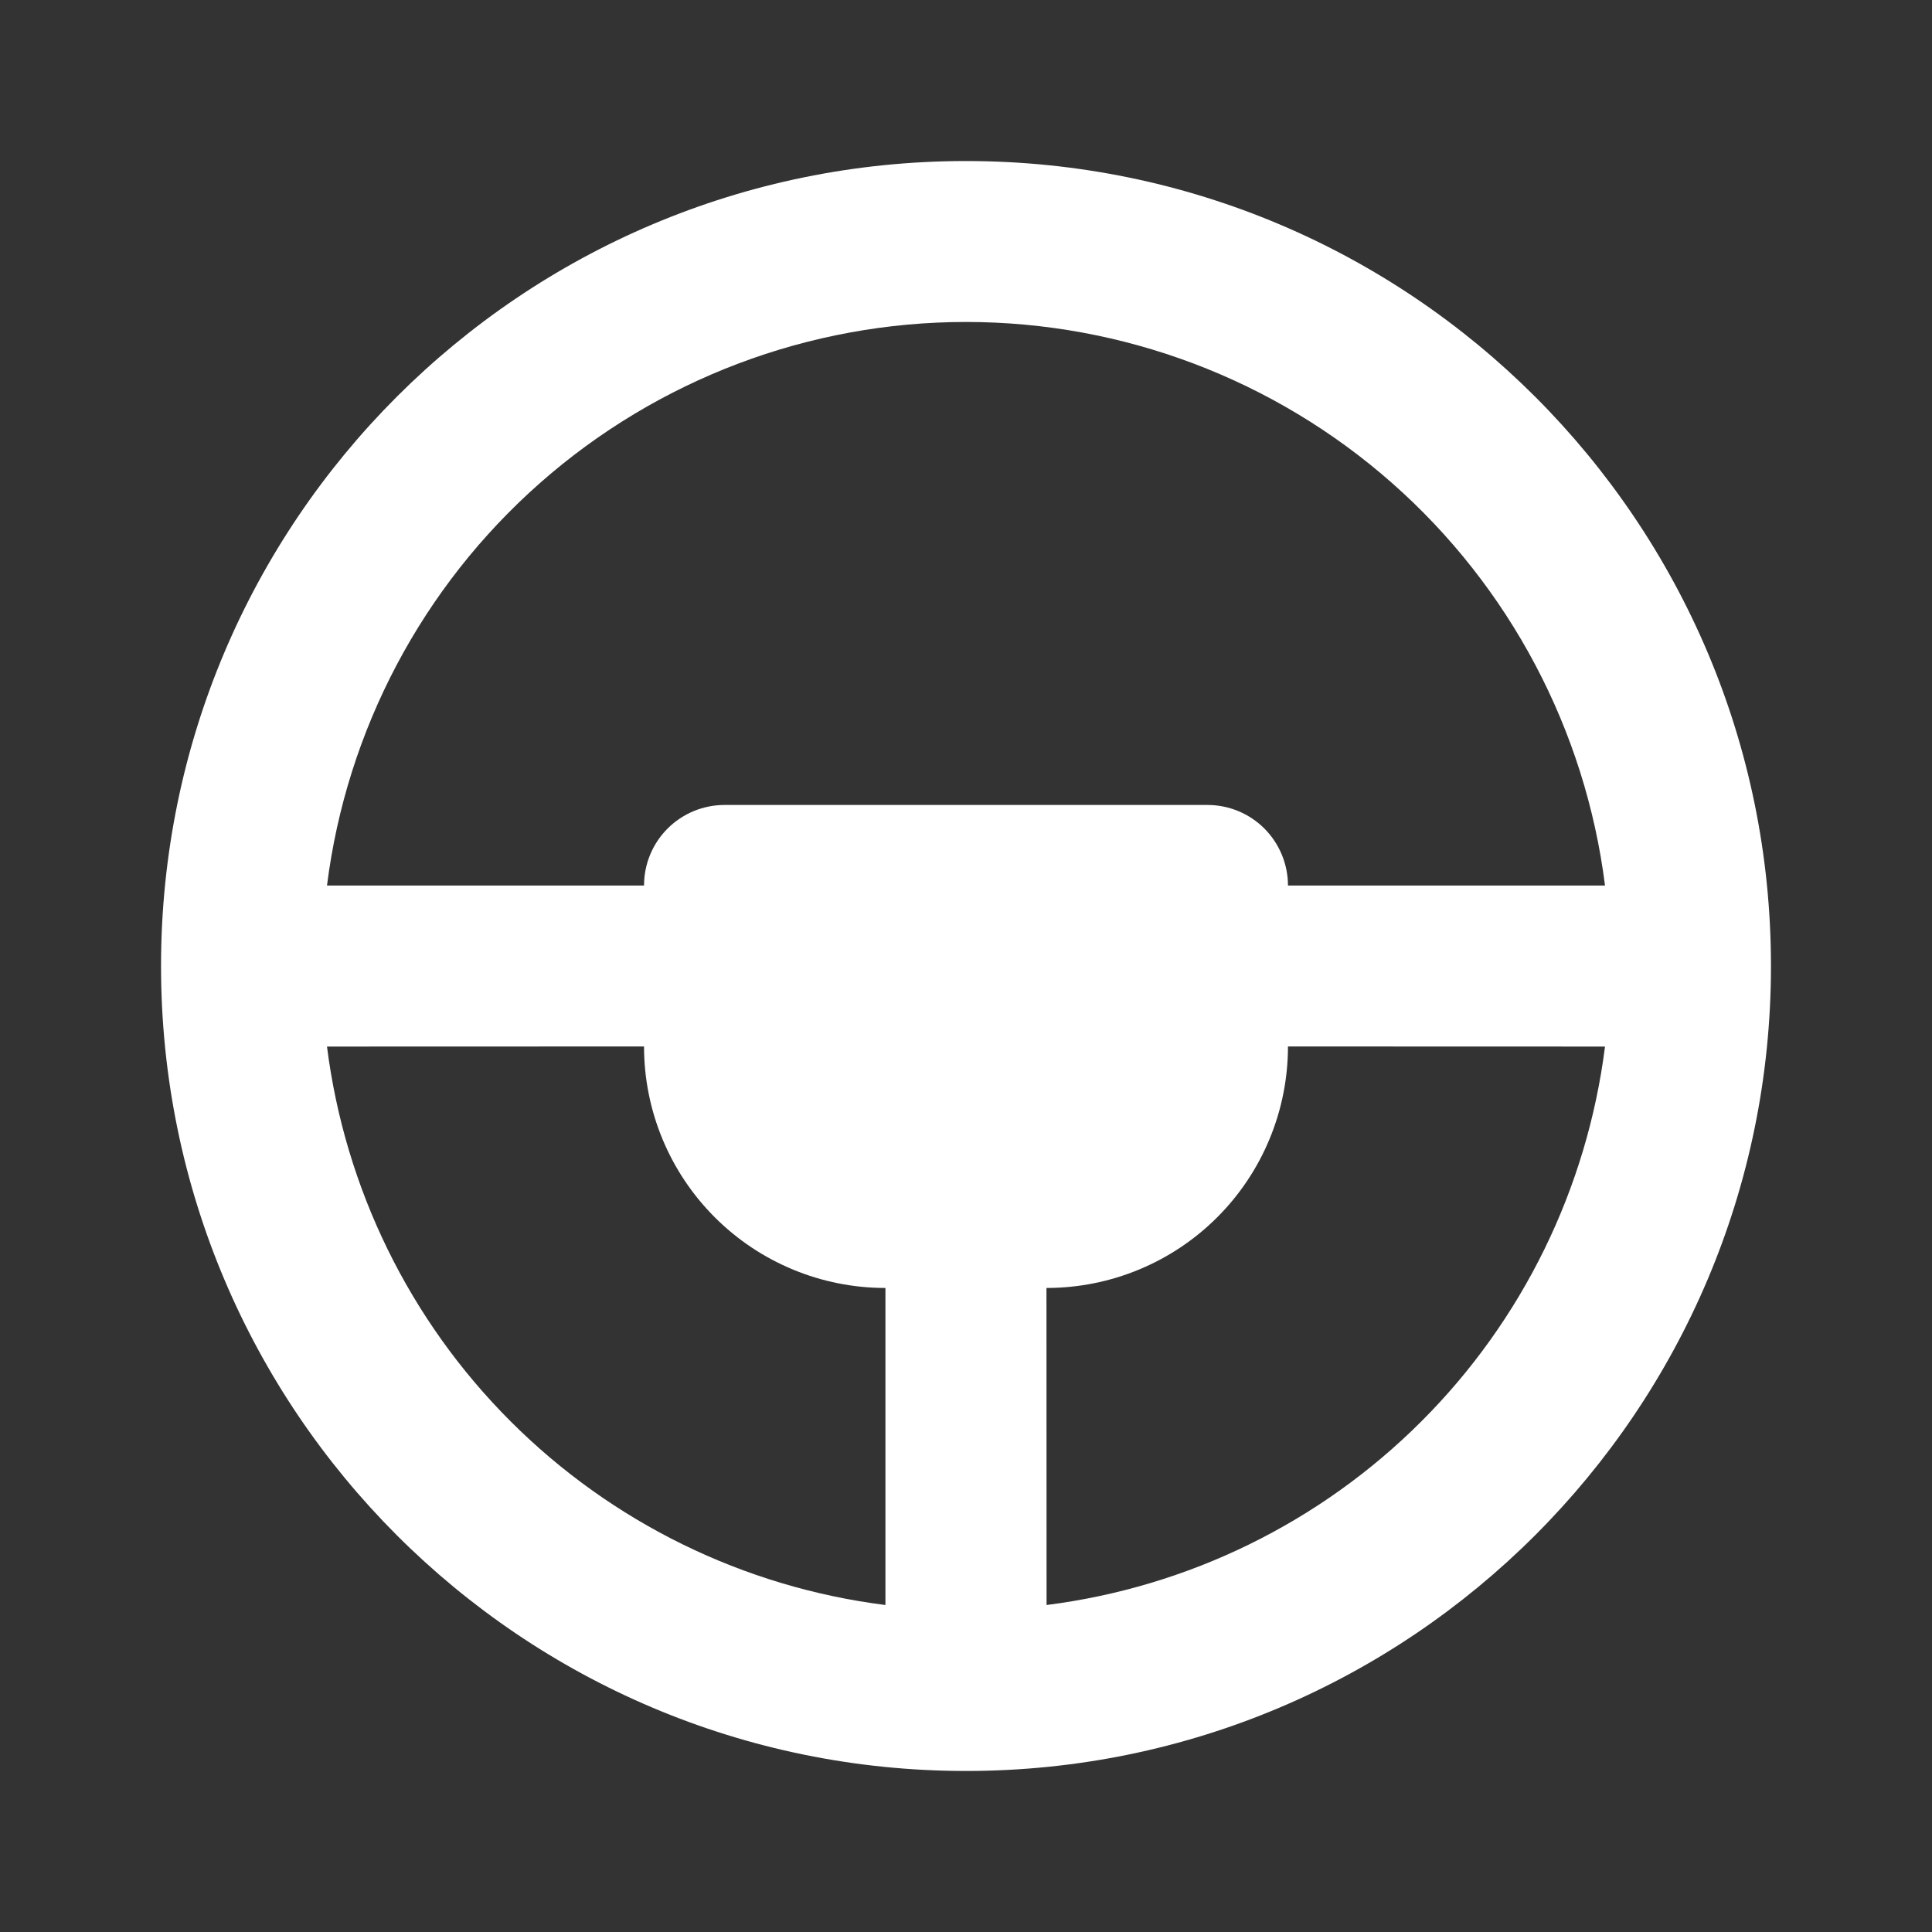 <svg width="20" height="20" viewBox="0 0 20 20" fill="none" xmlns="http://www.w3.org/2000/svg">
<rect x="0" y="0" width="20" height="20" fill="#333333" stroke="none"/>
<g clip-path="url(#clip0_61_427)">
<path d="M10 1.667C14.602 1.667 18.333 5.397 18.333 10C18.333 14.602 14.602 18.333 10 18.333C5.397 18.333 1.667 14.602 1.667 10C1.667 5.397 5.397 1.667 10 1.667ZM6.667 10.833L3.385 10.834C3.571 12.303 4.239 13.668 5.286 14.714C6.333 15.761 7.698 16.43 9.166 16.615V13.333C8.503 13.333 7.868 13.07 7.399 12.601C6.93 12.132 6.667 11.496 6.667 10.833ZM16.615 10.834L13.333 10.833C13.333 11.496 13.07 12.132 12.601 12.601C12.132 13.07 11.496 13.333 10.833 13.333L10.834 16.615C12.302 16.429 13.667 15.761 14.714 14.714C15.761 13.668 16.429 12.303 16.615 10.834ZM10 3.333C8.376 3.333 6.808 3.926 5.59 5C4.372 6.074 3.588 7.556 3.385 9.167H6.667C6.667 8.946 6.754 8.734 6.911 8.577C7.067 8.421 7.279 8.333 7.5 8.333H12.5C12.721 8.333 12.933 8.421 13.089 8.577C13.245 8.734 13.333 8.946 13.333 9.167H16.615C16.412 7.556 15.628 6.074 14.41 5C13.192 3.926 11.624 3.333 10 3.333Z" fill="white"/>
</g>
<defs>
<clipPath id="clip0_61_427">
<rect width="20" height="20" fill="white"/>
</clipPath>
</defs>
</svg>
